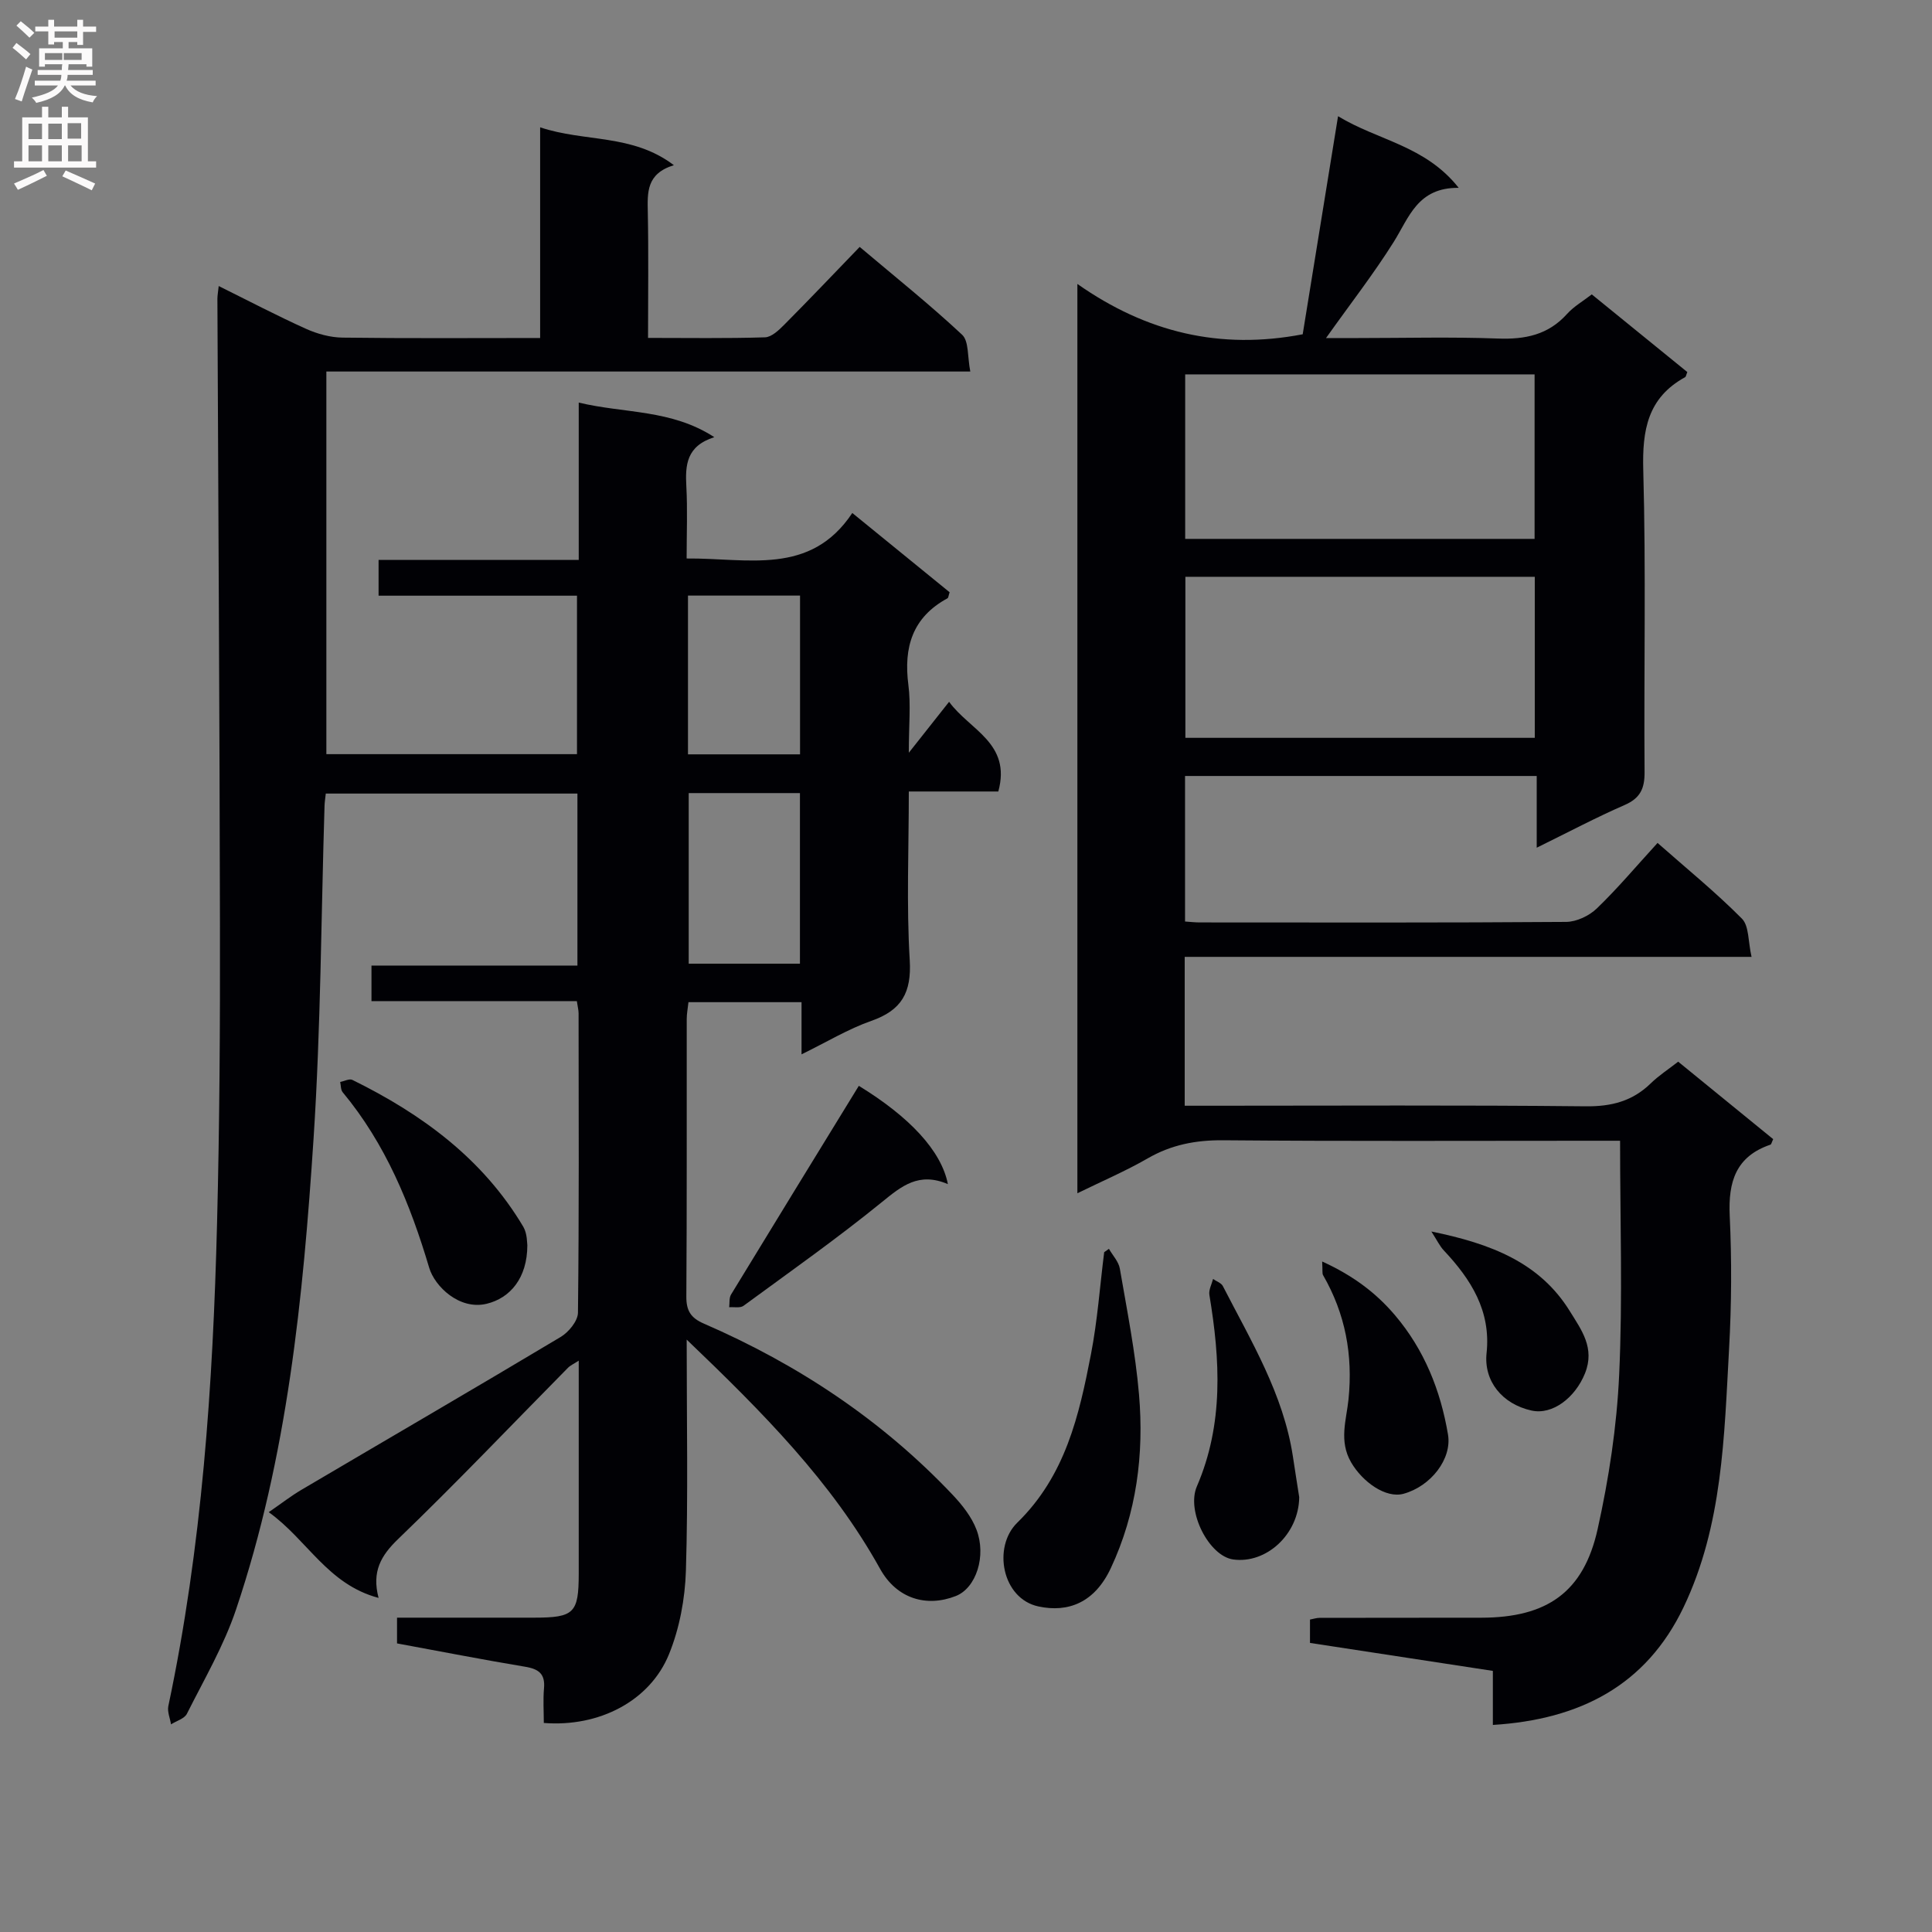 <svg enable-background="new 0 0 400 400" viewBox="0 0 400 400" xmlns="http://www.w3.org/2000/svg"><rect x="0" y="0" width="400" height="400" fill="#808080" stroke="none"/><g fill="#010105"><path d="m142.17 277.35c0 16.96.31 32.41-.16 47.84-.18 5.83-1.32 11.95-3.51 17.32-3.94 9.66-14.45 15.11-25.91 14.21 0-2.34-.17-4.77.04-7.17.27-3.02-1.12-4.01-3.91-4.47-8.82-1.47-17.6-3.19-26.52-4.83 0-1.84 0-3.3 0-5.33 9.5 0 18.95.01 28.41 0 8.26-.01 9.2-.94 9.21-9.11.01-14.49 0-28.97 0-44.1-1.04.68-1.74.98-2.23 1.48-11.69 11.84-23.17 23.91-35.15 35.44-3.58 3.45-5.49 6.74-4.06 12.2-10.57-2.81-14.73-12.01-22.74-17.75 2.7-1.86 4.62-3.36 6.7-4.59 17.91-10.56 35.89-21.01 53.73-31.68 1.66-.99 3.57-3.31 3.59-5.03.24-20.66.15-41.32.13-61.99 0-.64-.18-1.28-.36-2.52-14.1 0-28.16 0-42.52 0 0-2.67 0-4.73 0-7.36h42.64c0-12.15 0-23.72 0-35.61-17.4 0-34.62 0-52.1 0-.1.98-.24 1.77-.26 2.57-.71 22.95-.77 45.95-2.27 68.85-2.16 32.98-5.42 65.92-16.05 97.51-2.52 7.49-6.6 14.47-10.17 21.58-.51 1.03-2.17 1.48-3.29 2.2-.2-1.26-.8-2.61-.56-3.78 6.98-32.98 9.24-66.45 10.09-100.03.52-20.46.64-40.95.6-61.42-.07-43.31-.35-86.62-.53-129.93 0-.65.13-1.29.27-2.63 6.22 3.08 12.07 6.15 18.08 8.86 2.33 1.05 5.03 1.79 7.57 1.82 13.45.18 26.9.08 40.9.08 0-14.59 0-28.67 0-43.62 9.27 3.11 19.05 1.29 27.69 7.84-5.71 1.75-5.48 5.65-5.4 9.74.17 8.46.05 16.93.05 26.02 8.35 0 16.29.13 24.21-.12 1.36-.04 2.87-1.48 3.98-2.6 5.16-5.19 10.2-10.49 15.63-16.12 7.46 6.3 14.58 11.99 21.21 18.19 1.42 1.33 1.08 4.54 1.69 7.61-44.82 0-88.87 0-133.32 0v79.22h51.89c0-10.83 0-21.56 0-32.81-13.55 0-27.13 0-41.08 0 0-2.56 0-4.62 0-7.41h41.44c0-11.1 0-21.51 0-32.57 9.55 2.29 19.13 1.36 28.07 7.16-5.8 1.85-6.03 5.79-5.79 10.2.26 4.78.06 9.59.06 14.92 12.64-.12 25.6 3.67 34.3-9.42 7.2 5.86 13.74 11.18 20.15 16.41-.24.7-.25 1.15-.44 1.25-7.26 3.93-9.11 10.13-8.1 17.93.53 4.06.09 8.25.09 14.05 3.29-4.16 5.65-7.14 8.34-10.55 4.27 5.87 12.93 8.54 10.19 18.57-5.82 0-11.9 0-18.53 0 0 12.01-.5 23.49.19 34.9.4 6.74-1.67 10.39-7.95 12.59-4.79 1.68-9.23 4.38-14.45 6.93 0-3.96 0-7.21 0-10.8-7.98 0-15.54 0-23.41 0-.13 1.23-.36 2.35-.36 3.46-.02 19.16.05 38.33-.08 57.49-.02 2.94.93 4.43 3.63 5.6 19.45 8.44 36.83 19.95 51.46 35.4 2 2.11 3.95 4.57 4.97 7.23 2.11 5.48-.06 12.12-4.27 13.77-6.03 2.37-12.23.6-15.69-5.65-9.99-17.99-24.24-32.33-40.03-47.44zm.42-113.15v35.32h23.03c0-11.99 0-23.56 0-35.32-7.75 0-15.2 0-23.03 0zm-.15-40.89v32.87h23.2c0-11.15 0-21.89 0-32.87-7.72 0-15.15 0-23.2 0z"/><path d="m309.08 357.13c0-3.9 0-7.2 0-11.19-12.7-1.94-25.21-3.85-37.86-5.79 0-1.79 0-3.23 0-4.84.72-.13 1.35-.35 1.98-.35 11.16-.03 22.33-.01 33.49-.03 13.57-.02 21.17-5.25 24.08-18.33 2.33-10.48 3.97-21.25 4.46-31.96.74-15.89.19-31.83.19-48.46-1.65 0-3.42 0-5.19 0-25.66 0-51.32.12-76.98-.1-5.67-.05-10.73.92-15.65 3.76-4.55 2.62-9.41 4.7-14.54 7.21 0-62.62 0-124.69 0-188.26 14.34 10.06 29.55 13.69 46.65 10.42 2.34-14.43 4.75-29.27 7.32-45.15 8.32 5.06 18.03 6.05 24.98 14.83-8.52-.09-10.27 6.12-13.45 11.19-4.14 6.6-8.95 12.77-14.02 19.91h6.58c9.66 0 19.34-.26 28.99.1 5.63.21 10.41-.74 14.32-5.08 1.41-1.57 3.34-2.67 5.13-4.06 6.68 5.43 13.25 10.77 19.78 16.08-.23.54-.26.96-.47 1.07-7.75 4.26-8.88 10.95-8.65 19.25.58 20.81.11 41.65.27 62.48.03 3.44-.89 5.43-4.15 6.85-5.9 2.57-11.6 5.6-18.18 8.83 0-5.27 0-9.94 0-14.85-24.61 0-48.53 0-72.81 0v30.13c1.02.07 1.98.18 2.93.19 25.33.01 50.66.08 75.98-.11 2.15-.02 4.77-1.26 6.35-2.79 4.3-4.14 8.15-8.73 12.57-13.56 5.98 5.28 12.01 10.18 17.46 15.67 1.51 1.52 1.27 4.76 2 7.92-39.63 0-78.36 0-117.36 0v30.82h5.53c25.83 0 51.66-.15 77.48.12 5.35.06 9.69-1.06 13.49-4.76 1.65-1.61 3.63-2.89 5.67-4.48 6.65 5.43 13.19 10.76 19.67 16.04-.31.64-.38 1.08-.57 1.14-7.16 2.43-8.76 7.69-8.43 14.71.43 9.14.38 18.34-.13 27.48-1.01 18.21-1.33 36.65-9.43 53.59-7.76 16.2-21.45 23.24-39.48 24.36zm8.64-245.56c0-11.46 0-22.67 0-34.06-24.29 0-48.31 0-72.34 0v34.06zm.04 7.85c-24.43 0-48.44 0-72.34 0v33.34h72.34c0-11.16 0-22.07 0-33.34z"/><path d="m229.59 258.56c.78 1.36 2.01 2.64 2.26 4.09 1.49 8.66 3.22 17.31 3.97 26.05 1.06 12.38-.5 24.56-5.83 35.95-3.36 7.19-8.85 9.26-14.98 7.95-7.57-1.61-9.53-12.32-4.4-17.34 9.99-9.76 12.8-22.18 15.26-34.87 1.35-6.96 1.85-14.09 2.74-21.14.32-.23.65-.46.98-.69z"/><path d="m109.18 257.82c-.01 6.82-3.59 10.94-8.41 12.11-5.67 1.37-10.77-3.61-11.91-7.45-3.91-13.16-9.03-25.66-17.91-36.34-.42-.5-.36-1.41-.52-2.13.85-.16 1.9-.73 2.52-.43 14.41 7.09 27.03 16.33 35.4 30.42.85 1.47.76 3.49.83 3.82z"/><path d="m268.99 309.98c-.09 7.69-6.83 13.84-13.67 12.89-4.99-.69-9.76-9.94-7.52-15.13 5.58-12.94 4.82-26.22 2.59-39.65-.17-1.03.48-2.19.76-3.29.69.48 1.69.81 2.03 1.47 5.83 11.35 12.53 22.34 14.5 35.27.44 2.96.92 5.91 1.31 8.44z"/><path d="m196.25 245.16c-6.01-2.57-9.58.4-13.65 3.71-9.26 7.53-19.03 14.42-28.66 21.48-.69.51-1.97.22-2.97.3.11-.88-.04-1.92.38-2.62 8.78-14.43 17.63-28.82 26.46-43.22 10.45 6.4 17.08 13.41 18.44 20.35z"/><path d="m273.74 261.18c6.41 2.92 11.17 6.51 15.1 11.15 6.04 7.12 9.41 15.53 10.95 24.66.86 5.05-3.54 10.72-9.2 12.28-3.68 1.01-8.5-2.45-10.86-6.51-2.57-4.44-.97-8.79-.54-13.01.94-9.24-.65-17.74-5.26-25.74-.21-.36-.08-.9-.19-2.83z"/><path d="m296.35 254.97c12.41 2.53 22.47 6.45 28.69 16.53 2.37 3.84 5.23 7.6 3.11 12.85-2.02 5.01-6.7 8.65-11.06 7.69-6.11-1.35-9.93-6.14-9.31-11.9.93-8.74-3.23-15.27-8.86-21.26-.83-.88-1.37-2.05-2.57-3.91z"/></g><path d="m2.6 9.9.8-1c.9.7 1.9 1.4 2.9 2.3l-.9 1.1c-1.1-1-2-1.8-2.8-2.4zm.5 10.6c.9-2.1 1.6-4.3 2.3-6.7.4.2.8.4 1.3.6-.7 2.1-1.5 4.3-2.2 6.6zm.3-15.2.9-.9c1 .8 2 1.6 2.8 2.4l-1 1c-.9-.9-1.8-1.7-2.7-2.5zm12.6-1.2h1.2v1.4h2.7v1.1h-2.7v2.7h-1.2v-.6h-1.8v1.3h4.9v3.8h-1.2v-.5h-3.7c0 .4-.1.9-.1 1.2h5.1v1h-5.2c0 .5-.1.9-.2 1.2h6v1h-5.2c1.1 1.3 2.9 2 5.5 2.2-.4.4-.7.8-.9 1.3-2.9-.5-4.8-1.6-5.7-3.5h-.1c-.8 1.7-2.7 2.9-5.9 3.6-.2-.4-.6-.8-.9-1.1 2.8-.6 4.6-1.4 5.4-2.5h-4.8v-1h5.3c.1-.3.2-.7.2-1.2h-4.9v-1h5c0-.4 0-.8.1-1.2h-3.6v.5h-1.2v-3.8h4.9v-1.3h-1.8v.5h-1.2v-2.7h-2.7v-1h2.7v-1.4h1.2v1.4h4.8zm-6.7 8.3h3.6c0-.4 0-.9 0-1.4h-3.6zm1.9-4.6h4.8v-1.3h-4.7v1.3zm6.7 3.2h-4.7v1.4h3.7v-1.4z" fill="#fbfafa"/><path d="m8.7 22.1h1.3v2.2h2.8v-2.2h1.3v2.2h4.1v9.1h1.7v1.3h-17v-1.3h1.7v-9.1h4.1zm.3 13.1.7 1.2c-1.8.9-3.8 1.9-6 2.9-.2-.4-.5-.8-.8-1.3 2.3-1 4.4-1.9 6.1-2.8zm-3.1-6.4h2.8v-3.2h-2.8zm0 4.6h2.8v-3.3h-2.8zm4.1-4.6h2.8v-3.2h-2.8zm0 4.6h2.8v-3.3h-2.8zm3.6 1.9c2.1.9 4.1 1.8 6.1 2.7l-.7 1.4c-2.2-1.1-4.2-2-6.1-2.9zm3.2-9.8h-2.8v3.2h2.8v-3.1zm-2.7 7.9h2.8v-3.3h-2.8z" fill="#fbfafa"/></svg>